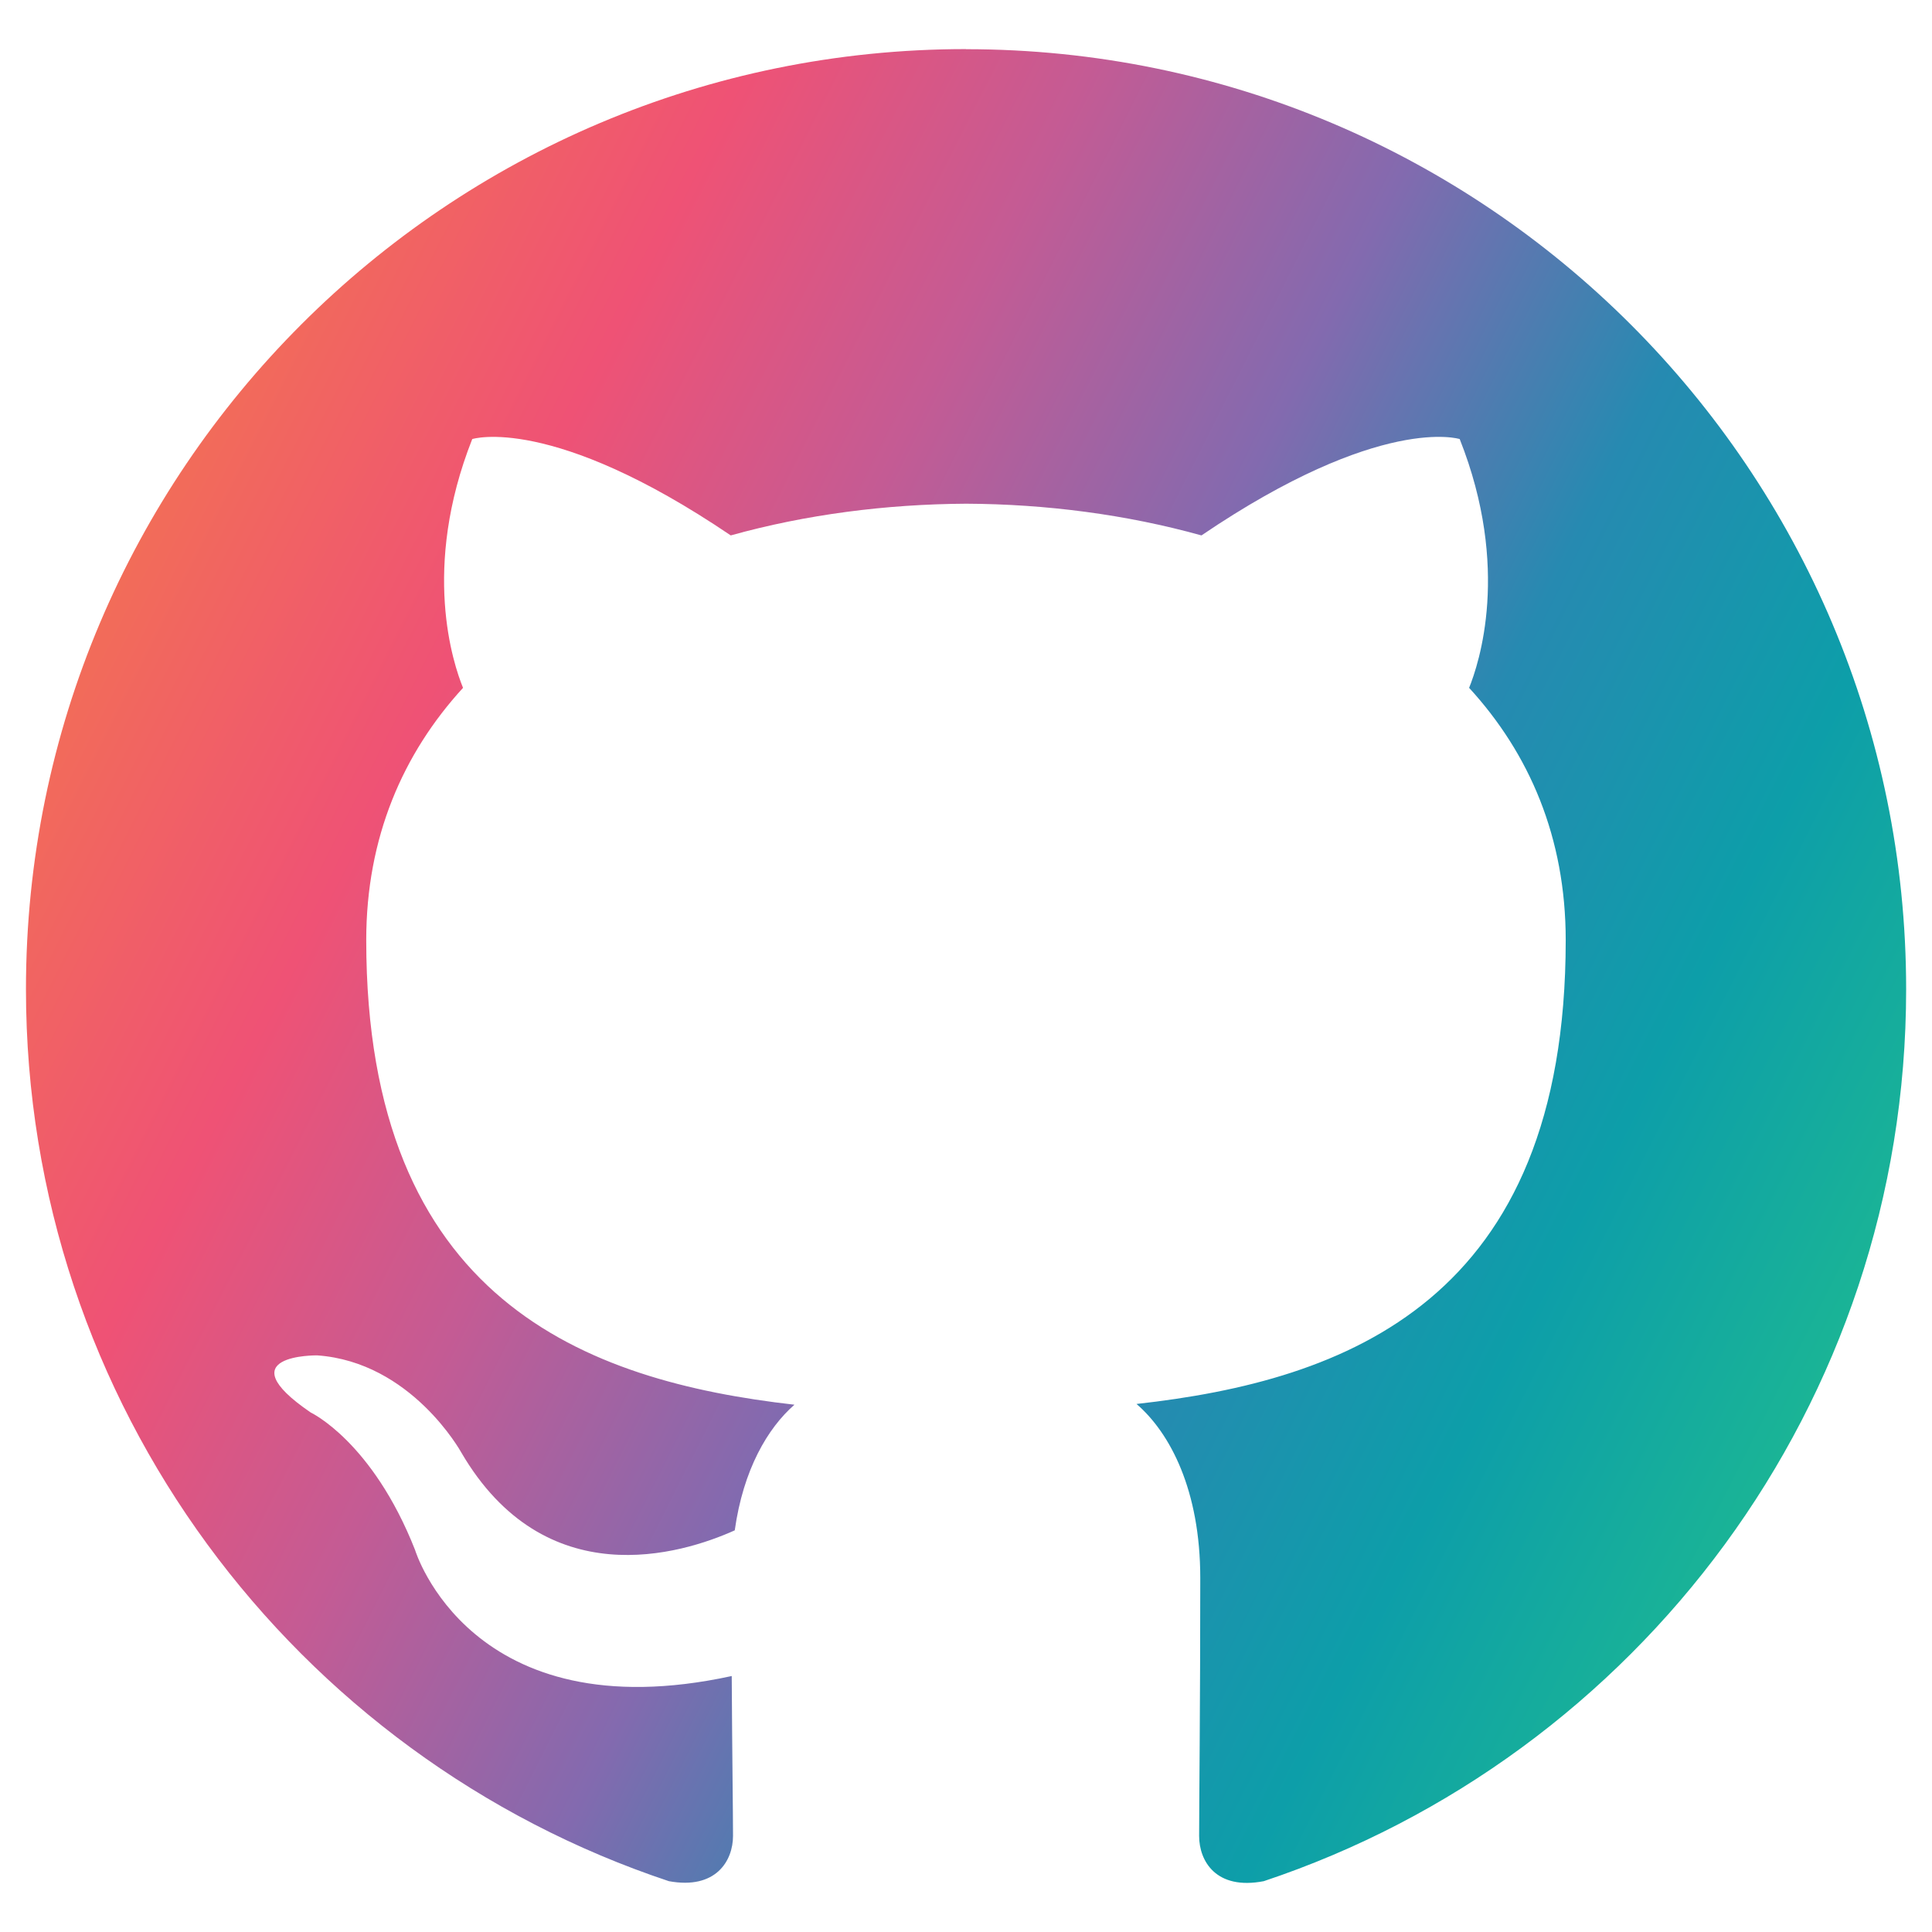 <?xml version="1.0" encoding="UTF-8" standalone="no"?>
<!-- Created with Inkscape (http://www.inkscape.org/) -->

<svg
   xmlns:dc="http://purl.org/dc/elements/1.1/"
   xmlns:cc="http://creativecommons.org/ns#"
   xmlns:rdf="http://www.w3.org/1999/02/22-rdf-syntax-ns#"
   xmlns:svg="http://www.w3.org/2000/svg"
   xmlns="http://www.w3.org/2000/svg"
   xmlns:xlink="http://www.w3.org/1999/xlink"
   xmlns:sodipodi="http://sodipodi.sourceforge.net/DTD/sodipodi-0.dtd"
   xmlns:inkscape="http://www.inkscape.org/namespaces/inkscape"
   width="39mm"
   height="39mm"
   viewBox="0 0 39 39"
   version="1.1"
   id="svg8"
   inkscape:version="0.92.2 (5c3e80d, 2017-08-06)"
   sodipodi:docname="GitHub-Mark_c.svg">
  <defs
     id="defs2">
    <linearGradient
       inkscape:collect="always"
       id="linearGradient947">
      <stop
         style="stop-color:#f26c59;stop-opacity:1"
         offset="0"
         id="stop943" />
      <stop
         id="stop955"
         offset="0.174"
         style="stop-color:#ef5275;stop-opacity:1" />
      <stop
         id="stop953"
         offset="0.338"
         style="stop-color:#c45b94;stop-opacity:1" />
      <stop
         id="stop951"
         offset="0.511"
         style="stop-color:#836aaf;stop-opacity:1" />
      <stop
         style="stop-color:#268ab1;stop-opacity:1"
         offset="0.682"
         id="stop957" />
      <stop
         id="stop959"
         offset="0.845"
         style="stop-color:#0d9ea9;stop-opacity:1" />
      <stop
         style="stop-color:#1ab496;stop-opacity:1"
         offset="1"
         id="stop945" />
    </linearGradient>
    <linearGradient
       inkscape:collect="always"
       xlink:href="#linearGradient947"
       id="linearGradient949"
       x1="88.864"
       y1="138.624"
       x2="122.688"
       y2="155.694"
       gradientUnits="userSpaceOnUse" />
  </defs>
  <sodipodi:namedview
     id="base"
     pagecolor="#ffffff"
     bordercolor="#666666"
     borderopacity="1.0"
     inkscape:pageopacity="0.0"
     inkscape:pageshadow="2"
     inkscape:zoom="5.6"
     inkscape:cx="118.95262"
     inkscape:cy="105.42826"
     inkscape:document-units="mm"
     inkscape:current-layer="layer1"
     showgrid="false"
     fit-margin-top="0"
     fit-margin-left="0"
     fit-margin-right="0"
     fit-margin-bottom="0"
     inkscape:window-width="1920"
     inkscape:window-height="1027"
     inkscape:window-x="-8"
     inkscape:window-y="-8"
     inkscape:window-maximized="1"
     inkscape:object-paths="false" />
  <g
     inkscape:label="Layer 1"
     inkscape:groupmode="layer"
     id="layer1"
     transform="translate(-85.744,-128.242)">
    <path
       d="m 105.243,129.233 c -10.478,0 -18.975,8.496 -18.975,18.977 0,8.384 5.437,15.496 12.978,18.006 0.949,0.175 1.295,-0.411 1.295,-0.914 0,-0.451 -0.017,-1.644 -0.026,-3.227 -5.278,1.146 -6.392,-2.544 -6.392,-2.544 -0.863,-2.192 -2.107,-2.776 -2.107,-2.776 -1.723,-1.177 0.13,-1.153 0.13,-1.153 1.905,0.134 2.907,1.956 2.907,1.956 1.693,2.9 4.442,2.062 5.523,1.576 0.172,-1.226 0.663,-2.062 1.205,-2.536 -4.214,-0.479 -8.644,-2.107 -8.644,-9.379 0,-2.071 0.74,-3.766 1.954,-5.092 -0.196,-0.48 -0.847,-2.41 0.186,-5.022 0,0 1.593,-0.51 5.218,1.945 1.513,-0.422 3.137,-0.631 4.751,-0.64 1.612,0.007 3.235,0.218 4.751,0.64 3.623,-2.456 5.213,-1.945 5.213,-1.945 1.036,2.612 0.384,4.542 0.19,5.022 1.216,1.326 1.95,3.021 1.95,5.092 0,7.29 -4.437,8.894 -8.664,9.364 0.68,0.586 1.287,1.744 1.287,3.514 0,2.537 -0.023,4.584 -0.023,5.206 0,0.508 0.342,1.099 1.305,0.913 7.535,-2.515 12.967,-9.623 12.967,-18.004 0,-10.481 -8.497,-18.977 -18.978,-18.977"
       style="fill:url(#linearGradient949);fill-opacity:1;fill-rule:evenodd;stroke:none;stroke-width:0.116"
       id="path106"
       inkscape:connector-curvature="0" />
  </g>
</svg>
